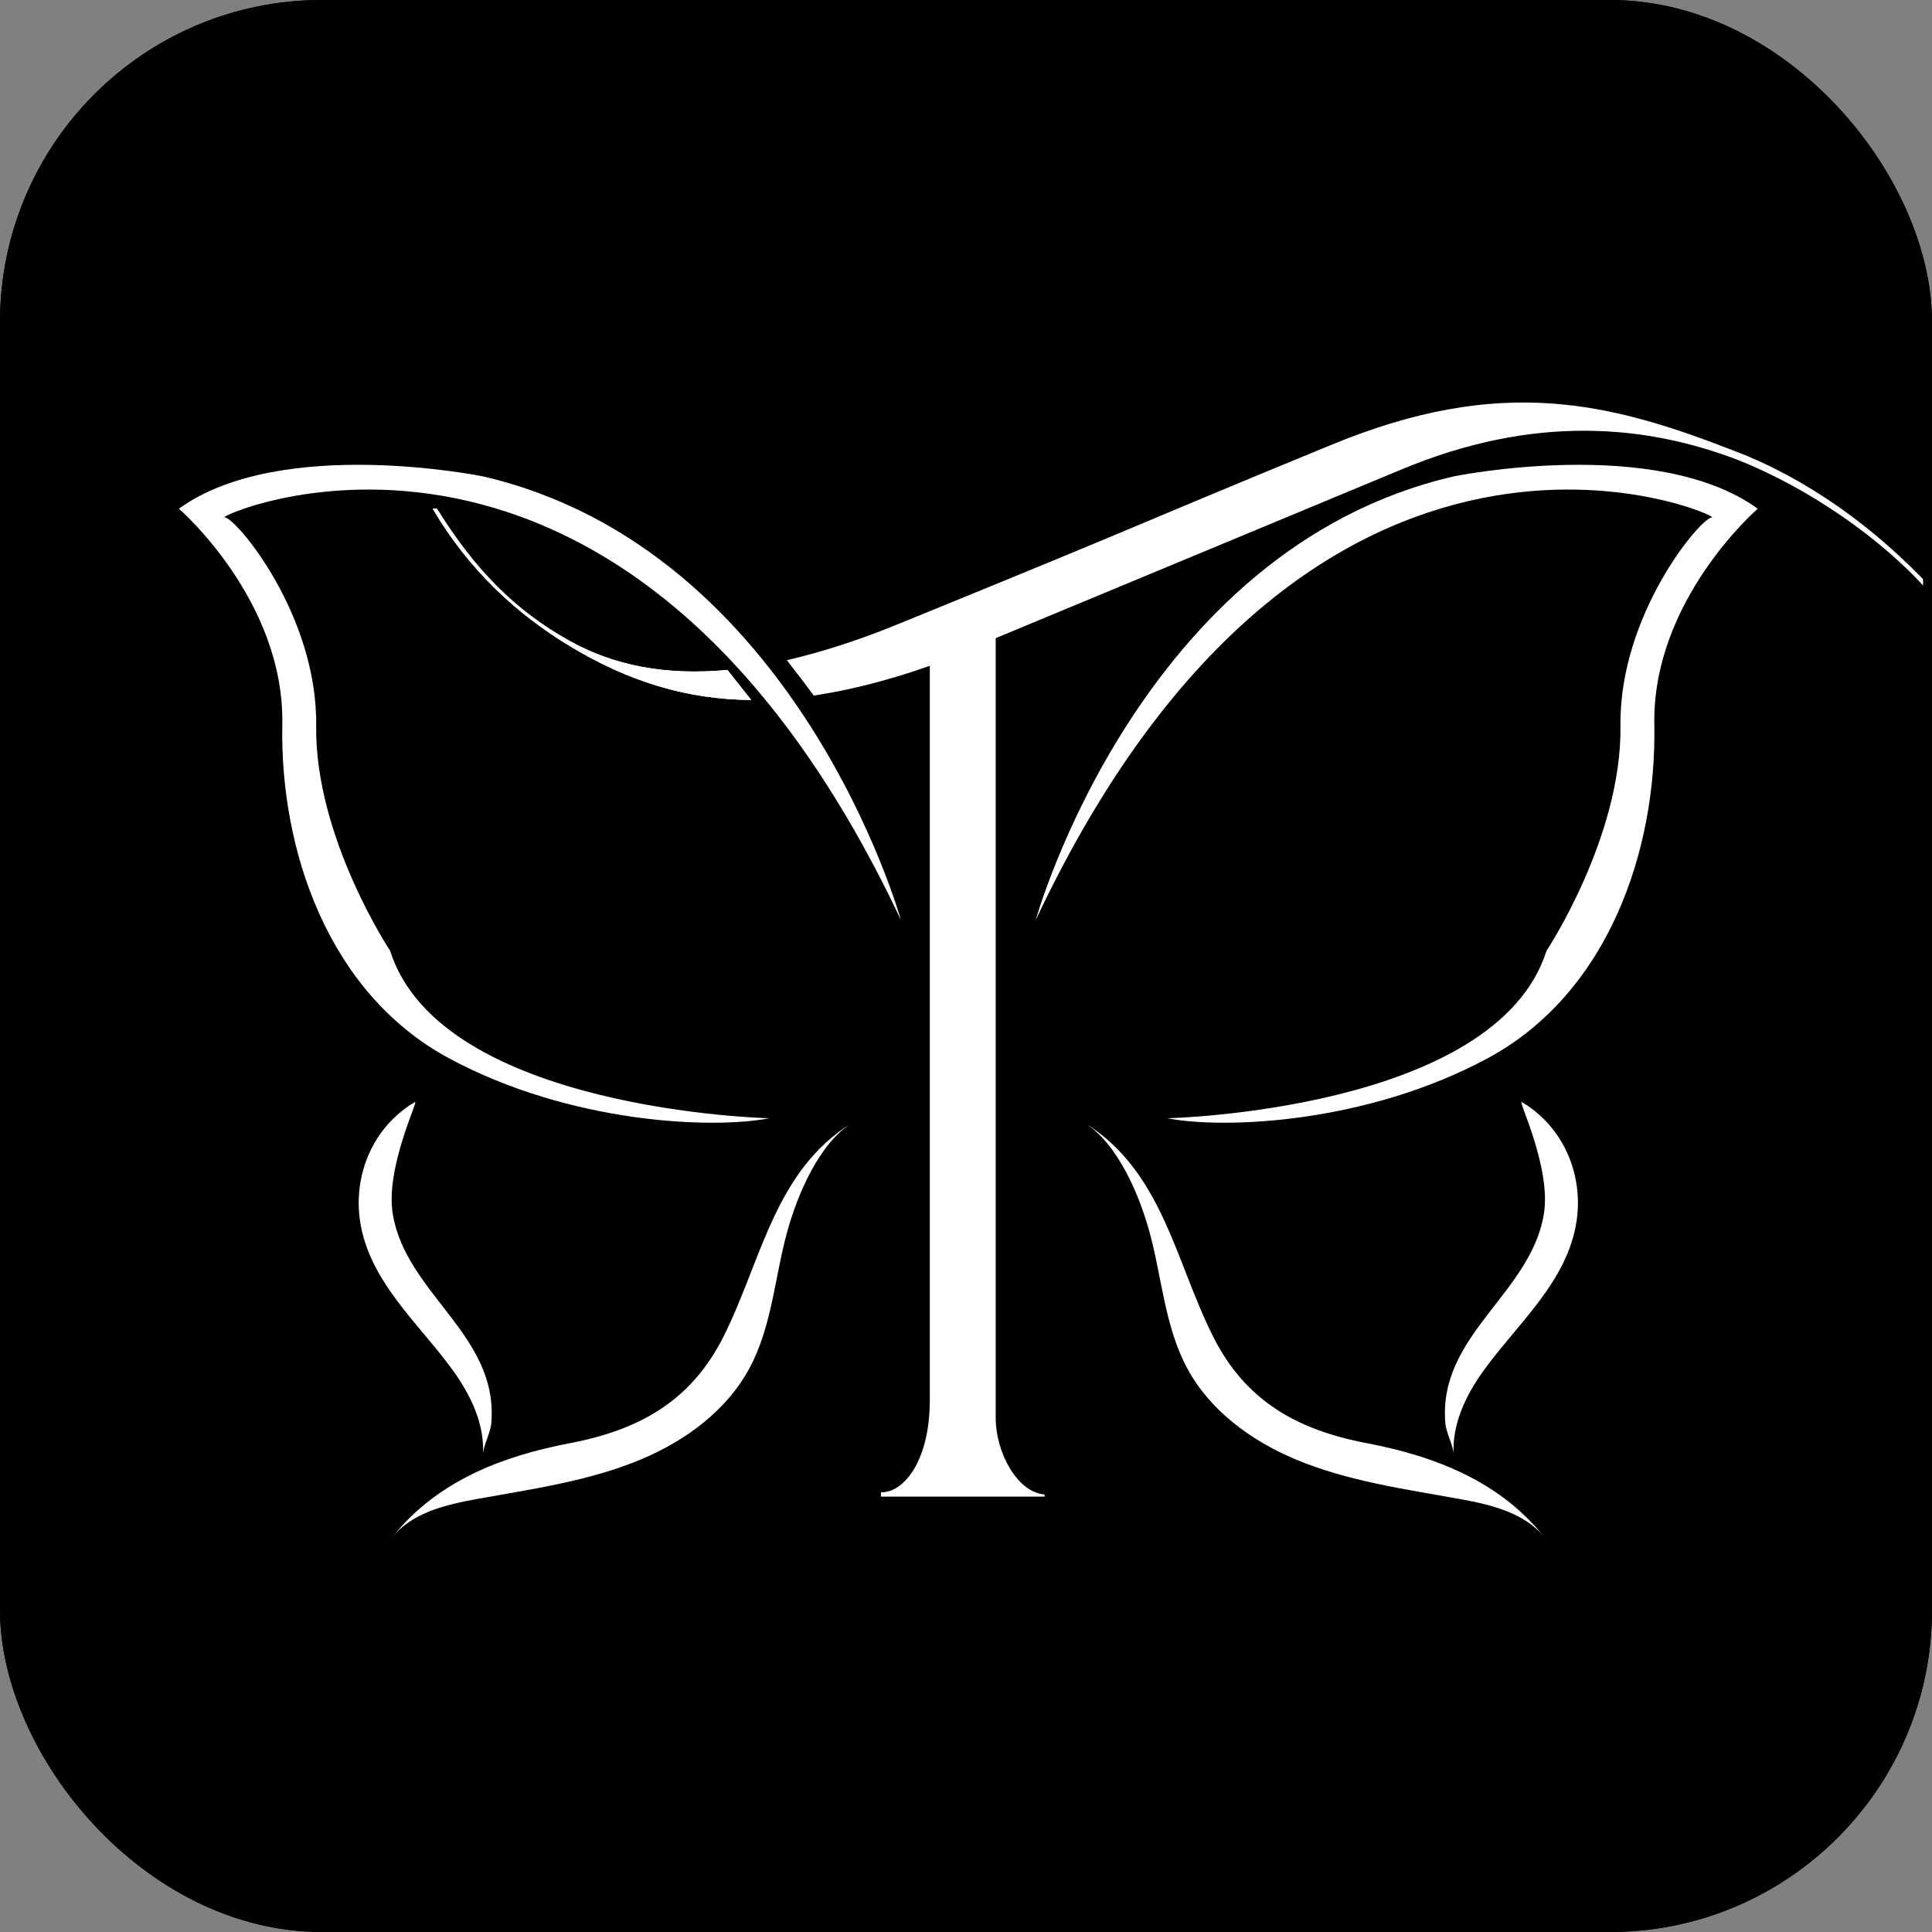 <svg width="216" height="216" viewBox="0 0 216 216" fill="none" xmlns="http://www.w3.org/2000/svg">
<rect x="0" y="0" width="216" height="216" fill="#808080" stroke="none"/>
<g clip-path="url(#clip0_81_2)">
<rect width="216" height="216" rx="36" fill="black"/>
<path d="M53.967 53.255C53.967 53.255 31.385 48.638 20 56.875C20 56.875 31.828 67.078 31.562 81.02C31.296 94.962 36.64 111.005 50.18 118.306C63.718 125.606 79.604 126.261 86.011 125.023C86.011 125.023 49.282 124.204 43.618 106.302C43.618 106.302 35.185 93.597 35.349 81.159C35.511 68.72 26.379 57.885 25.116 57.84C23.856 57.793 69.769 37.158 100.718 102.847C100.718 102.847 89.204 61.397 53.967 53.255Z" fill="white"/>
<path d="M81.328 74.899C74.475 75.536 68.646 74.45 63.571 71.588C57.631 68.263 53.118 63.747 48.841 56.858H48.368C52.404 63.747 57.868 68.737 63.809 72.299C70.338 76.219 76.757 78.196 83.988 78.261C83.108 77.136 82.221 76.015 81.328 74.899Z" fill="white"/>
<path d="M193.99 50.444C179.974 44.981 167.859 41.892 148.853 49.731C123.436 60.184 131.512 57.095 100.63 69.687C96.051 71.572 91.869 72.906 87.967 73.81C88.992 75.113 89.996 76.432 90.981 77.764C94.976 77.165 99.236 76.099 103.956 74.437V156.396C103.956 159.959 103.242 162.571 102.055 164.472C101.104 165.896 99.917 166.846 98.492 166.846V167.323H116.784V167.084C113.696 166.846 111.32 162.333 111.32 158.534V71.348L156.455 52.583C171.658 46.168 184.25 47.593 194.227 51.395C202.066 54.483 210.381 60.184 215.608 66.125L216.082 65.885C209.668 58.997 202.066 53.533 193.99 50.444Z" fill="white"/>
<path d="M81.328 74.899C74.475 75.536 68.646 74.45 63.571 71.588C57.631 68.263 53.118 63.747 48.841 56.858H48.368C52.404 63.747 57.868 68.737 63.809 72.299C70.338 76.219 76.757 78.196 83.988 78.261C83.108 77.136 82.221 76.015 81.328 74.899Z" fill="white"/>
<path d="M171.557 124.188C171.104 123.828 170.624 123.486 170.118 123.206C169.679 122.963 173.462 130.584 172.603 135.752C171.12 144.671 160.764 149.266 161.59 159.091C161.69 160.279 162.476 161.536 162.523 162.631C162.317 159.253 163.875 155.998 165.854 153.253C169.681 147.942 175.258 143.297 176.27 136.48C176.774 133.085 175.968 129.502 173.956 126.709C173.275 125.765 172.468 124.912 171.557 124.188Z" fill="white"/>
<path d="M162.552 53.255C127.314 61.397 115.801 102.847 115.801 102.847C146.748 37.158 192.663 57.793 191.401 57.84C190.139 57.885 181.007 68.72 181.17 81.159C181.332 93.597 172.901 106.302 172.901 106.302C167.235 124.204 130.507 125.023 130.507 125.023C136.913 126.261 152.799 125.606 166.339 118.306C179.878 111.005 185.223 94.962 184.956 81.02C184.691 67.078 196.519 56.875 196.519 56.875C185.134 48.638 162.552 53.255 162.552 53.255Z" fill="white"/>
<path d="M152.811 161.35C145.036 159.868 139.238 156.645 135.603 149.379C131.348 140.873 129.925 130.866 121.199 125.497C124.98 127.823 127.397 133.656 128.517 137.741C129.908 142.811 130.201 148.262 132.729 152.967C135.278 157.716 139.895 161.089 144.868 163.169C150.688 165.604 157.027 166.472 163.192 167.59C166.561 168.201 170.472 169.086 172.713 171.93C167.759 165.642 160.454 162.807 152.811 161.35Z" fill="white"/>
<path d="M80.915 149.38C77.281 156.645 71.482 159.868 63.707 161.351C56.065 162.807 48.76 165.642 43.804 171.93C46.045 169.086 49.957 168.202 53.327 167.59C59.492 166.472 65.83 165.604 71.65 163.169C76.624 161.089 81.239 157.716 83.79 152.967C86.316 148.263 86.611 142.81 88.001 137.742C89.122 133.656 91.539 127.823 95.32 125.497C86.593 130.866 85.17 140.873 80.915 149.38Z" fill="white"/>
<path d="M53.995 162.631C54.042 161.536 54.828 160.279 54.928 159.091C55.755 149.266 45.398 144.671 43.916 135.751C43.055 130.584 46.84 122.963 46.402 123.206C45.894 123.486 45.414 123.828 44.961 124.188C44.05 124.911 43.243 125.765 42.563 126.709C40.551 129.501 39.743 133.085 40.249 136.48C41.259 143.297 46.836 147.942 50.665 153.253C52.643 155.998 54.2 159.253 53.995 162.631Z" fill="white"/>
</g>
<rect x="0.5" y="0.5" width="215" height="215" rx="35.5" stroke="black"/>
<defs>
<clipPath id="clip0_81_2">
<rect width="216" height="216" rx="36" fill="white"/>
</clipPath>
</defs>
</svg>
